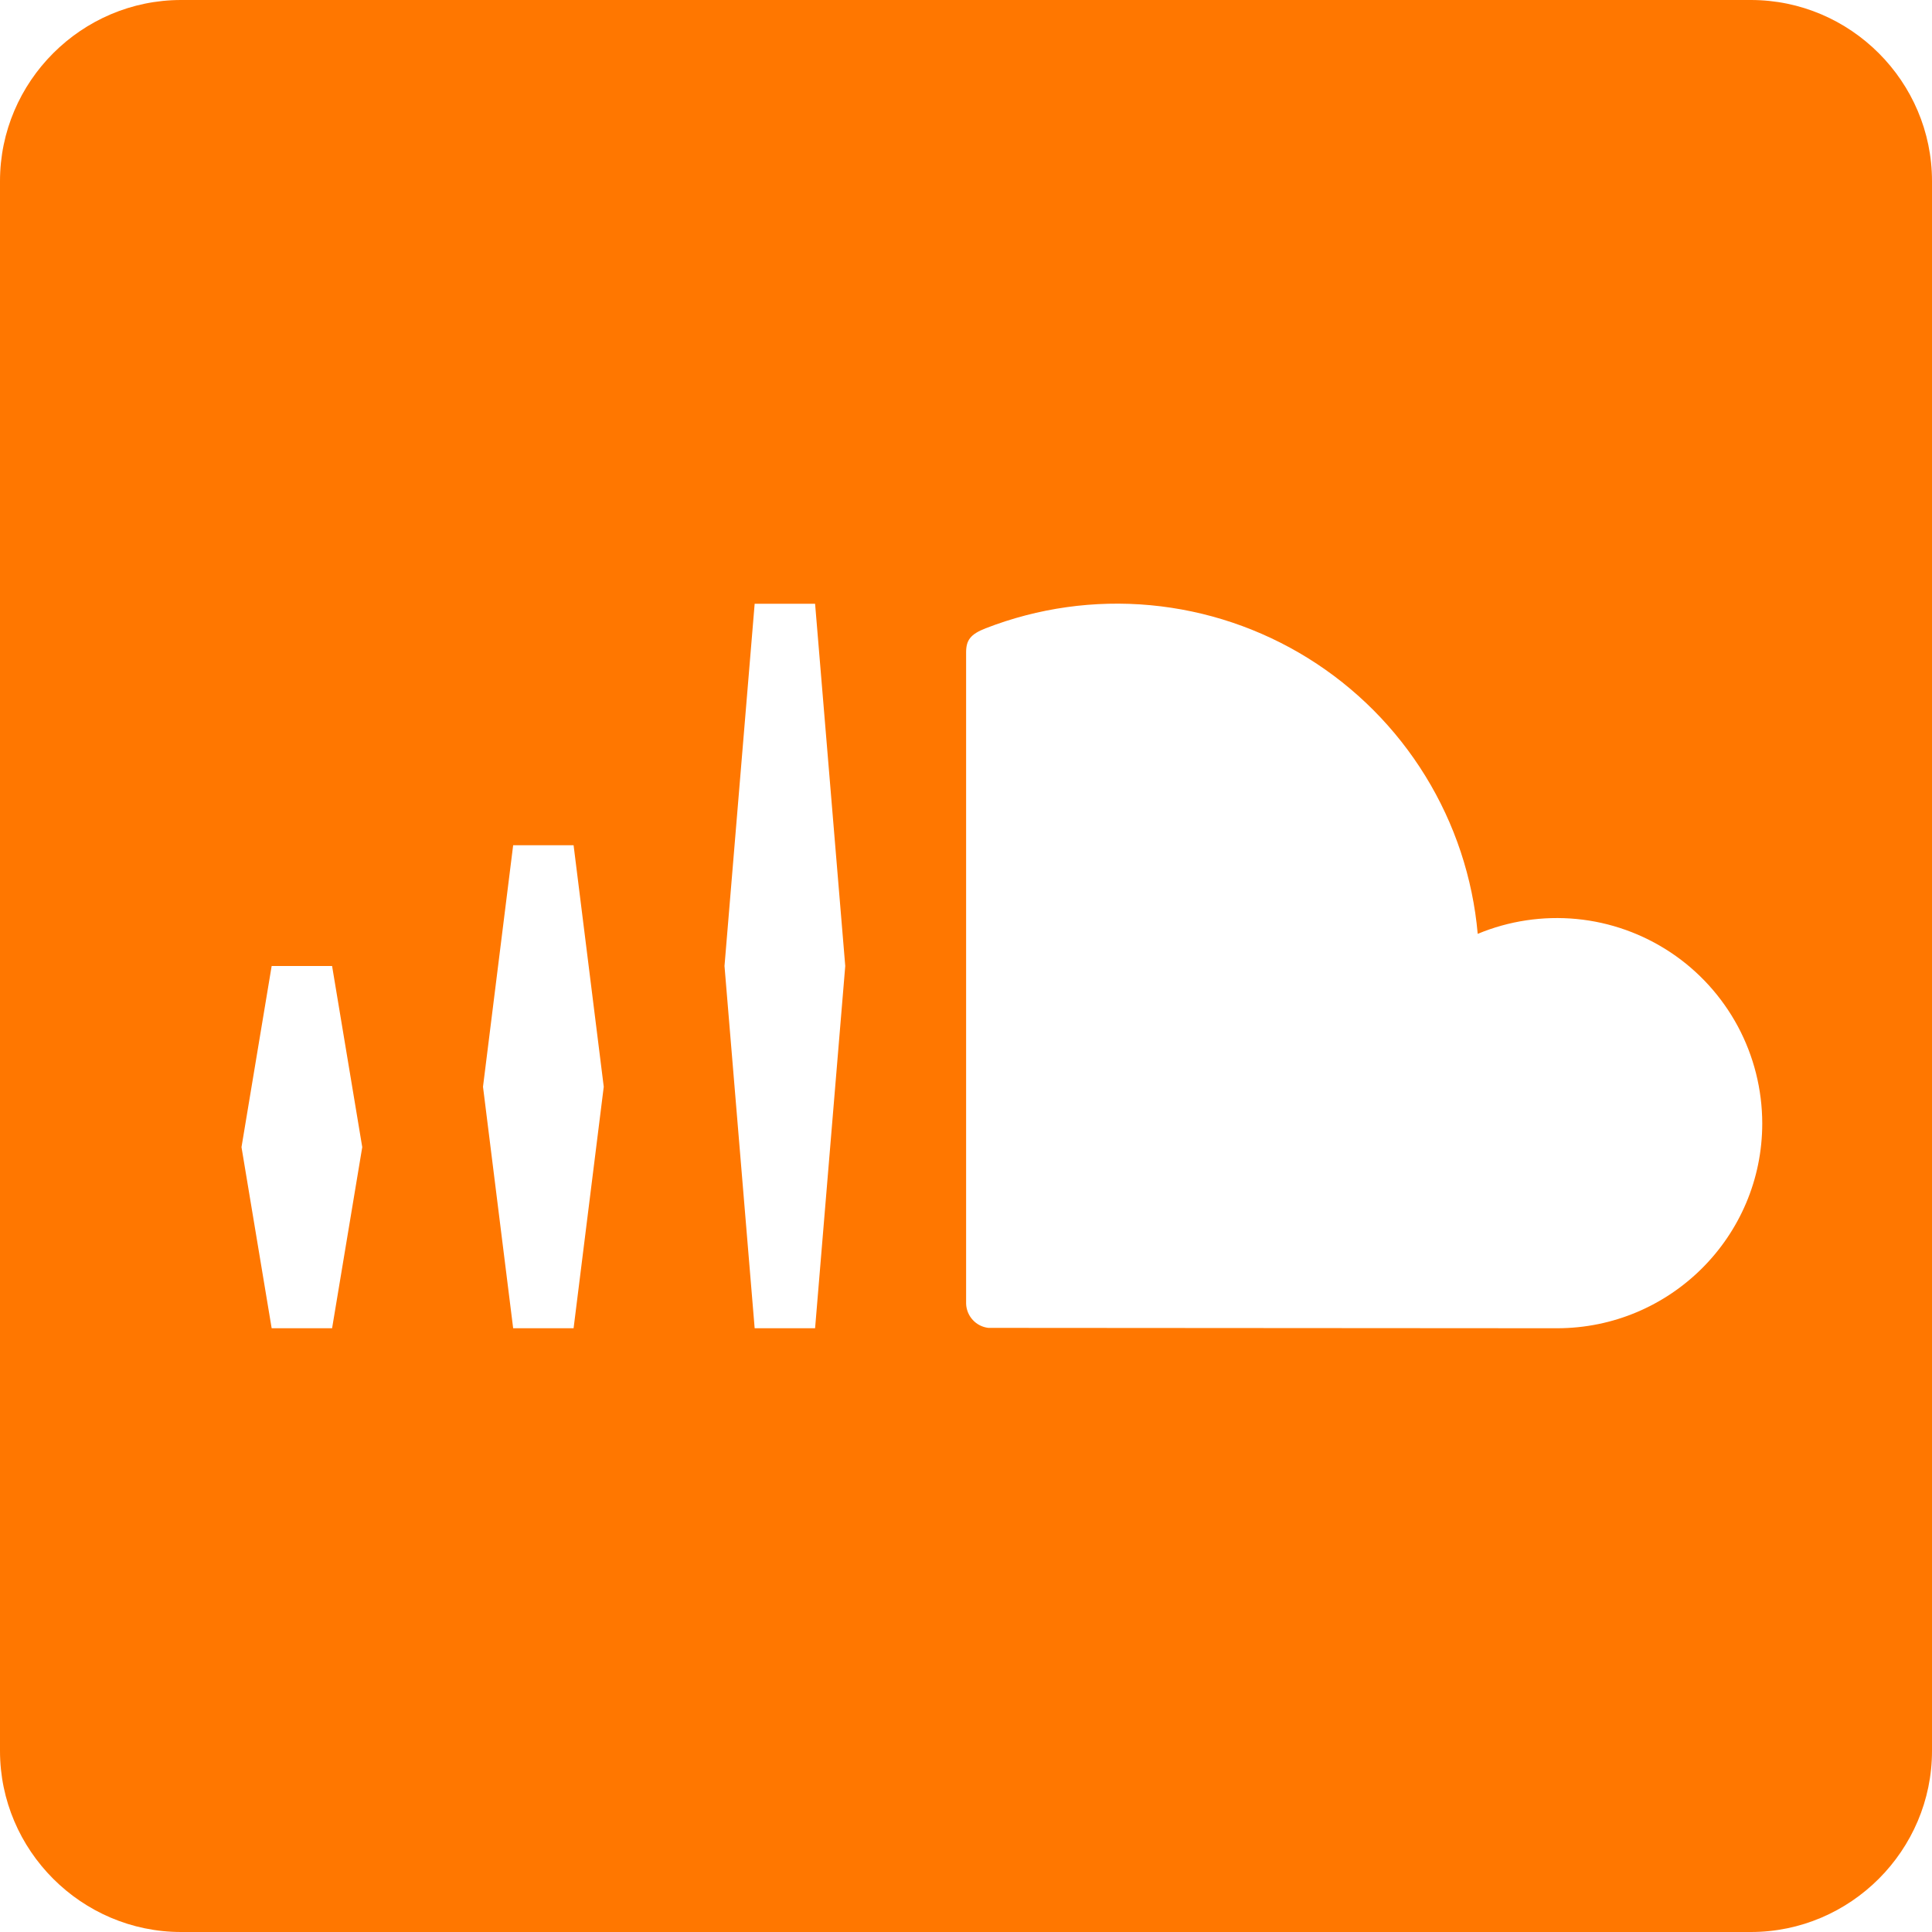 <svg width="36" height="36" viewBox="0 0 36 36" fill="none" xmlns="http://www.w3.org/2000/svg">
<g clip-path="url(#clip0_31_12)">
<path d="M32.625 0H3.375C1.519 0 0 1.519 0 3.375V32.625C0 34.481 1.519 36 3.375 36H32.625C34.481 36 36 34.481 36 32.625V3.375C36 1.519 34.481 0 32.625 0ZM6.188 24.75H5.062L4.5 21.375L5.062 18H6.188L6.75 21.375L6.188 24.75ZM10.688 24.75H9.562L9 20.25L9.562 15.75H10.688L11.25 20.25L10.688 24.75ZM15.188 24.75H14.062L13.5 18L14.062 11.25H15.188L15.75 18L15.188 24.75ZM29.012 24.75L18.416 24.743C18.305 24.73 18.202 24.678 18.126 24.595C18.05 24.513 18.006 24.405 18.002 24.293V12.157C18.002 11.932 18.079 11.819 18.367 11.707C19.343 11.328 20.393 11.18 21.436 11.277C22.478 11.374 23.484 11.712 24.373 12.264C25.263 12.817 26.011 13.568 26.56 14.46C27.109 15.352 27.443 16.359 27.535 17.401C28.117 17.159 28.749 17.064 29.377 17.124C30.004 17.184 30.606 17.399 31.131 17.748C31.655 18.097 32.085 18.571 32.383 19.126C32.68 19.681 32.836 20.302 32.837 20.932C32.837 23.042 31.122 24.75 29.012 24.75Z" fill="#FF7700"/>
</g>
<defs>
<clipPath id="clip0_31_12">
<rect width="36" height="36" fill="white"/>
</clipPath>
</defs>
</svg>

